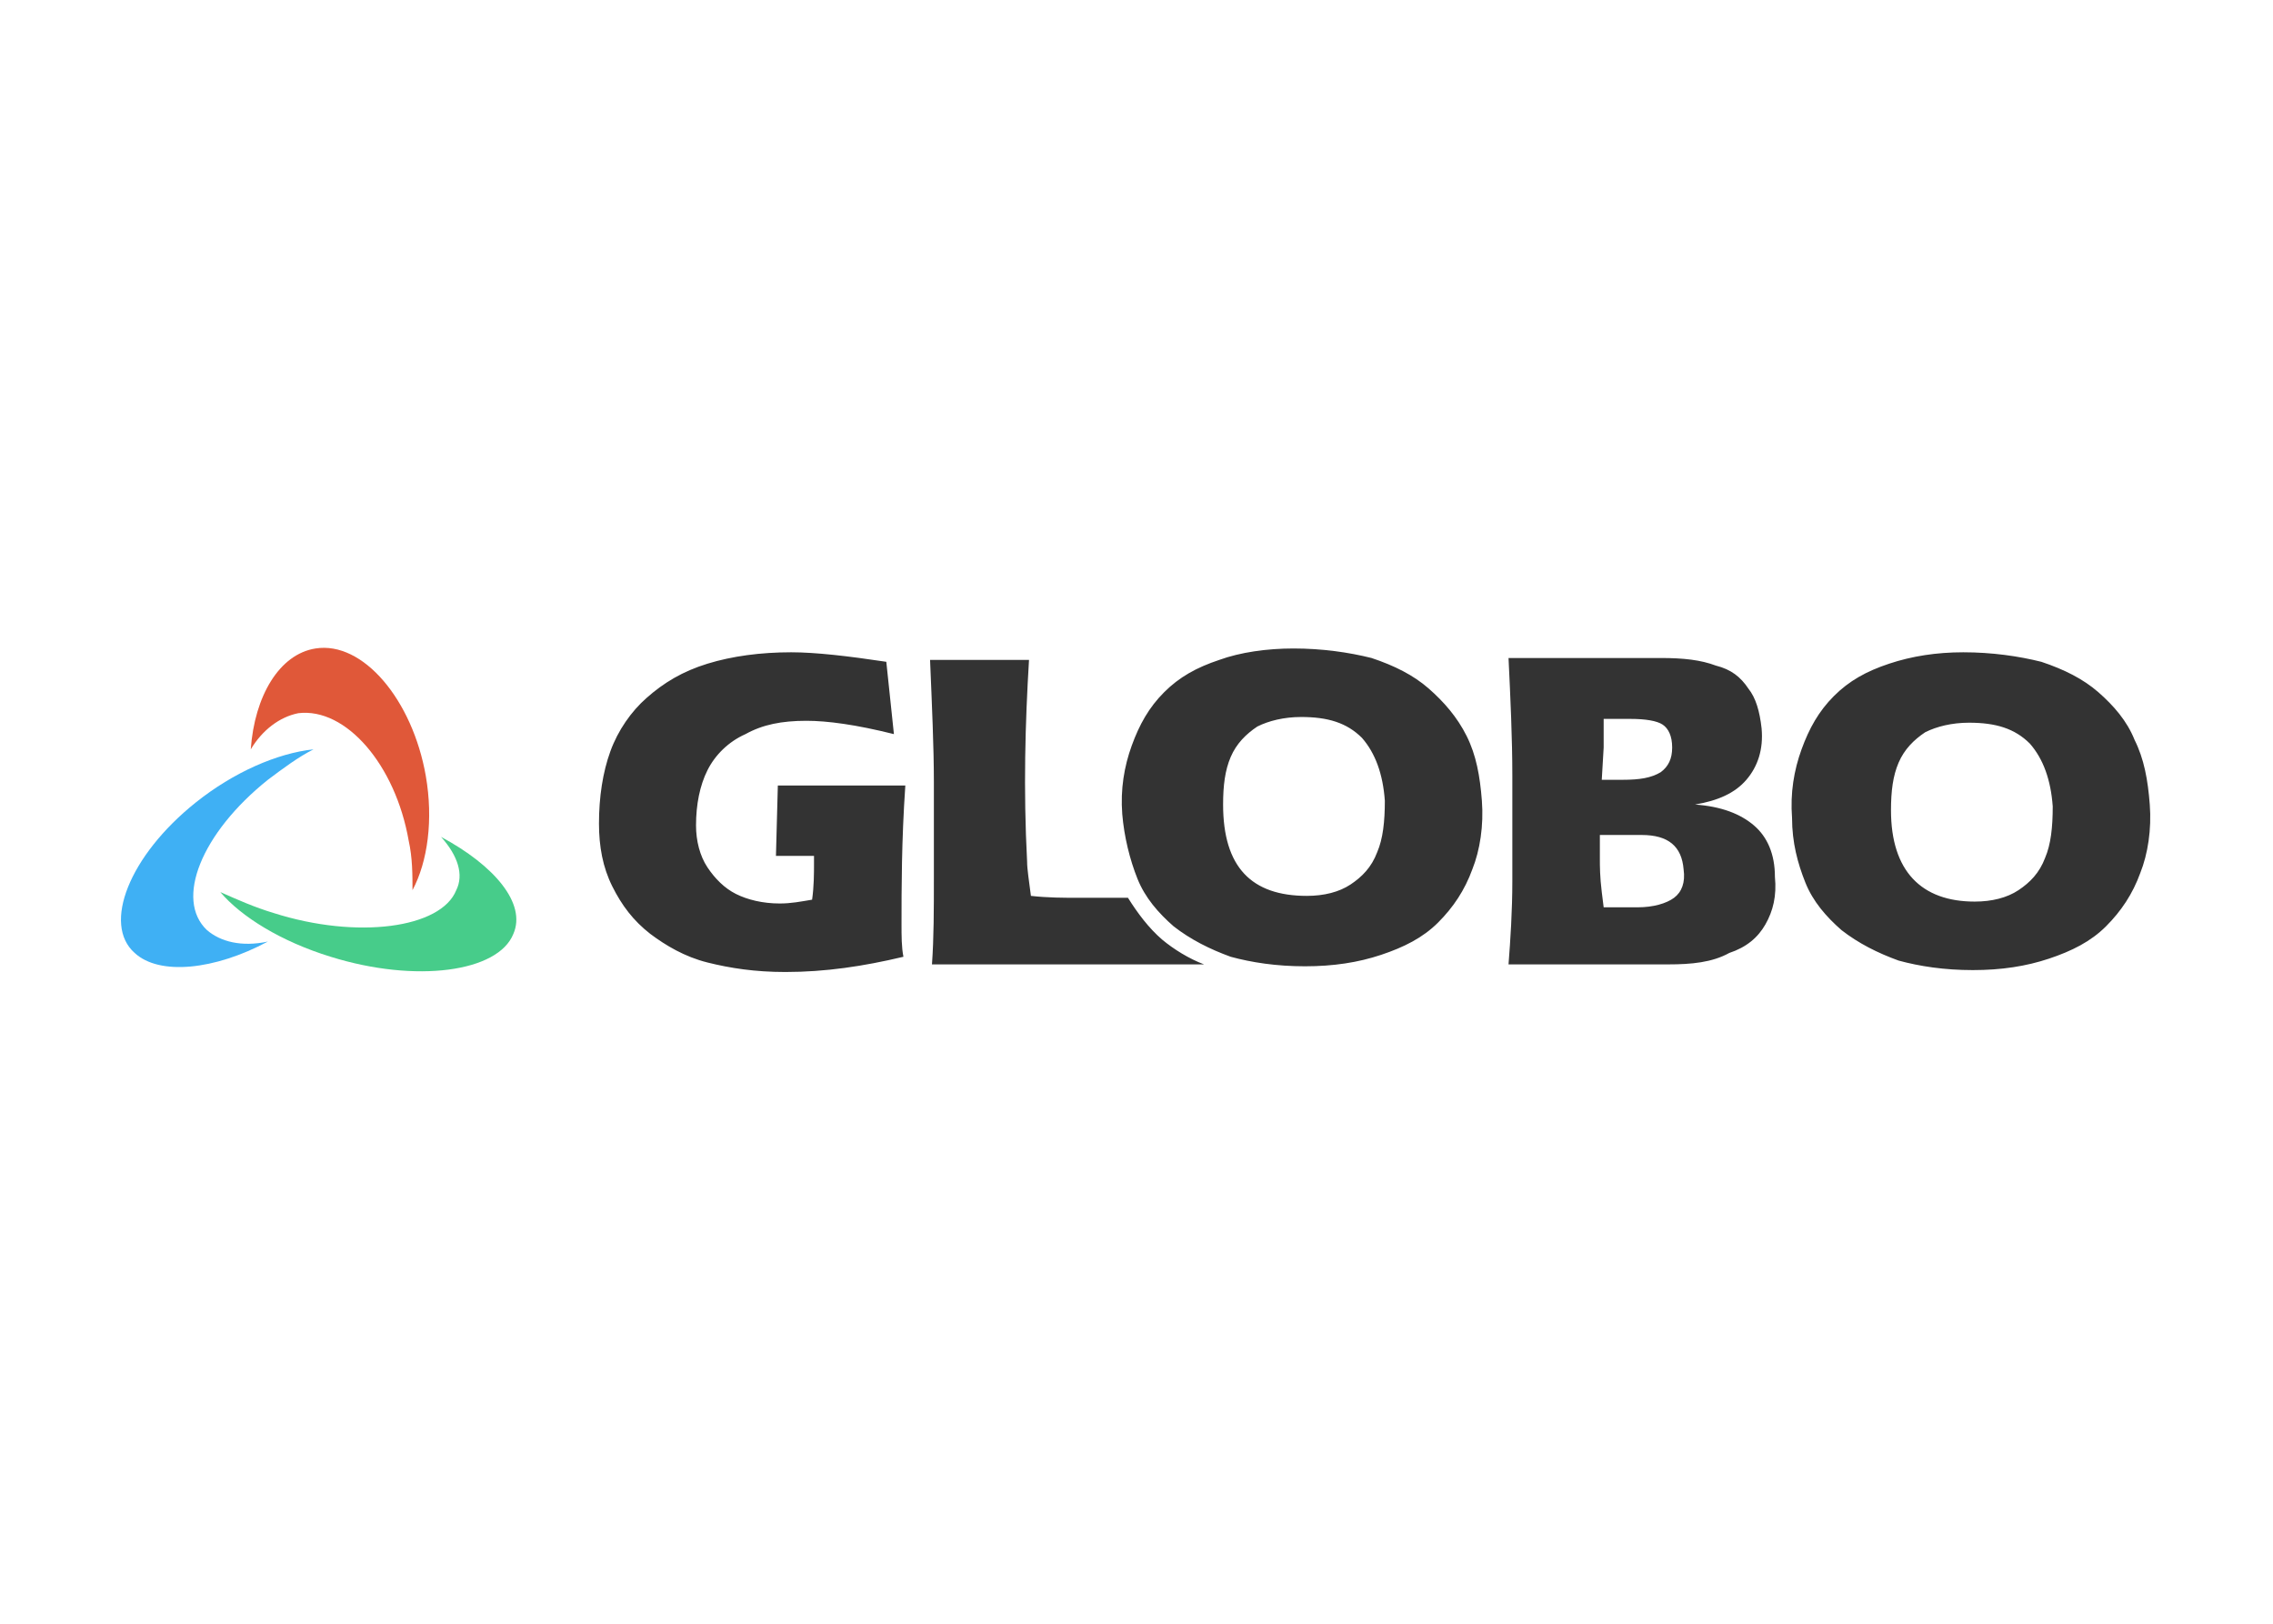 <svg clip-rule="evenodd" fill-rule="evenodd" stroke-linejoin="round" stroke-miterlimit="2" viewBox="0 0 560 400" xmlns="http://www.w3.org/2000/svg"><g fill-rule="nonzero" transform="matrix(4.688 0 0 4.688 -2439.26 -5638.79)"><path d="m624.098 1250.19c.9 0 1.7-.2 2.3-.6s1.1-.9 1.4-1.7c.3-.7.4-1.6.4-2.7-.1-1.4-.5-2.5-1.2-3.3-.8-.8-1.8-1.1-3.2-1.1-.9 0-1.7.2-2.3.5-.6.4-1.1.9-1.4 1.6s-.4 1.5-.4 2.5c0 3.2 1.6 4.8 4.4 4.8zm-9.6-4.4c-.1-1.3.1-2.5.5-3.6s.9-2 1.7-2.8 1.7-1.3 2.9-1.7 2.5-.6 3.9-.6c1.5 0 2.9.2 4.1.5 1.2.4 2.2.9 3 1.6s1.5 1.5 1.9 2.5c.5 1 .7 2.1.8 3.4s-.1 2.6-.5 3.6c-.4 1.1-1 2-1.8 2.8s-1.8 1.3-3 1.7-2.5.6-4 .6-2.8-.2-3.9-.5c-1.1-.4-2.1-.9-3-1.6-.8-.7-1.5-1.5-1.9-2.5s-.7-2.1-.7-3.4zm-53.3-1.7h6.7c-.2 2.9-.2 5.4-.2 7.3 0 .6 0 1.2.1 1.7-2.1.5-4.1.8-6.2.8-1.6 0-2.9-.2-4.1-.5s-2.2-.9-3-1.5c-.9-.7-1.5-1.5-2-2.5s-.7-2.1-.7-3.3c0-1.4.2-2.7.6-3.8s1.1-2.1 1.9-2.8c.9-.8 1.9-1.4 3.2-1.8s2.8-.6 4.4-.6c1.3 0 3 .2 5 .5l.4 3.8c-2-.5-3.5-.7-4.6-.7-1.3 0-2.3.2-3.2.7-.9.4-1.6 1.1-2 1.9s-.6 1.8-.6 2.9c0 .8.2 1.6.6 2.2s.9 1.1 1.5 1.4 1.4.5 2.3.5c.6 0 1.1-.1 1.7-.2.1-.7.1-1.4.1-1.9v-.4h-2zm22.4 9.4h-14.3c.1-1.4.1-2.9.1-4.5v-5.1c0-1.8-.1-4-.2-6.4h5.2c-.2 3.3-.3 6.8-.1 10.6 0 .4.1 1 .2 1.8.9.1 1.7.1 2.5.1h2.6c.5.8 1.1 1.6 1.8 2.2.6.5 1.4 1 2.2 1.3zm-4.3-7.9c-.1-1.3.1-2.5.5-3.6s.9-2 1.7-2.8 1.7-1.3 2.9-1.7c1.1-.4 2.5-.6 3.9-.6 1.5 0 2.9.2 4.1.5 1.2.4 2.2.9 3 1.6s1.5 1.5 2 2.5.7 2.1.8 3.4-.1 2.6-.5 3.6c-.4 1.1-1 2-1.8 2.8s-1.8 1.3-3 1.7-2.5.6-4 .6-2.8-.2-3.9-.5c-1.1-.4-2.1-.9-3-1.6-.8-.7-1.5-1.5-1.9-2.5s-.7-2.2-.8-3.4zm9.7 4.3c.9 0 1.7-.2 2.3-.6s1.1-.9 1.4-1.7c.3-.7.4-1.6.4-2.7-.1-1.4-.5-2.5-1.2-3.3-.8-.8-1.8-1.1-3.2-1.1-.9 0-1.7.2-2.3.5-.6.4-1.1.9-1.4 1.6s-.4 1.5-.4 2.5c0 3.3 1.5 4.8 4.4 4.8zm15.5-6.1h1.1c.9 0 1.5-.1 2-.4.4-.3.6-.7.6-1.3s-.2-1-.5-1.2-.9-.3-1.7-.3h-1.4v1.5zm.1 6.7h1.8c.8 0 1.5-.2 1.9-.5s.6-.8.5-1.5c-.1-1.2-.8-1.8-2.2-1.8h-2.2v1.3c0 .3 0 .9.1 1.7zm3.4 3h-8.4c.1-1.3.2-2.8.2-4.4v-5.5c0-2-.1-4.1-.2-6.2h8c1.2 0 2.1.1 2.9.4.8.2 1.3.6 1.7 1.2.4.5.6 1.2.7 2.1.1 1.1-.2 2-.8 2.7s-1.5 1.1-2.7 1.3c1.4.1 2.4.5 3.1 1.1s1.1 1.5 1.1 2.7c.1 1-.1 1.8-.5 2.5s-1 1.2-1.9 1.5c-.9.5-2 .6-3.2.6z" fill="#333"/><path d="m535.998 1240.29c2.5-.3 5.1 2.7 5.8 6.7.2.9.2 1.8.2 2.6.8-1.5 1.1-3.7.7-6-.7-4-3.3-7.1-5.8-6.7-1.9.3-3.2 2.5-3.4 5.3.6-1 1.5-1.7 2.5-1.9" fill="#e05839"/><path d="m531.198 1251.69c-1.7-1.6-.3-5.1 3.2-7.9.8-.6 1.6-1.2 2.4-1.6-1.9.2-4.2 1.2-6.2 2.8-3.5 2.8-4.9 6.4-3.2 7.9 1.3 1.2 4.2.9 7-.6-1.4.3-2.5 0-3.2-.6" fill="#3fb0f4"/><path d="m544.298 1249.59c-.8 2-5.2 2.6-9.6 1.2-1-.3-1.9-.7-2.8-1.1 1.1 1.3 3.2 2.6 5.8 3.4 4.5 1.4 8.8.8 9.6-1.2.7-1.6-1-3.6-3.8-5.1.9 1 1.2 2 .8 2.8" fill="#47cc8a"/></g></svg>